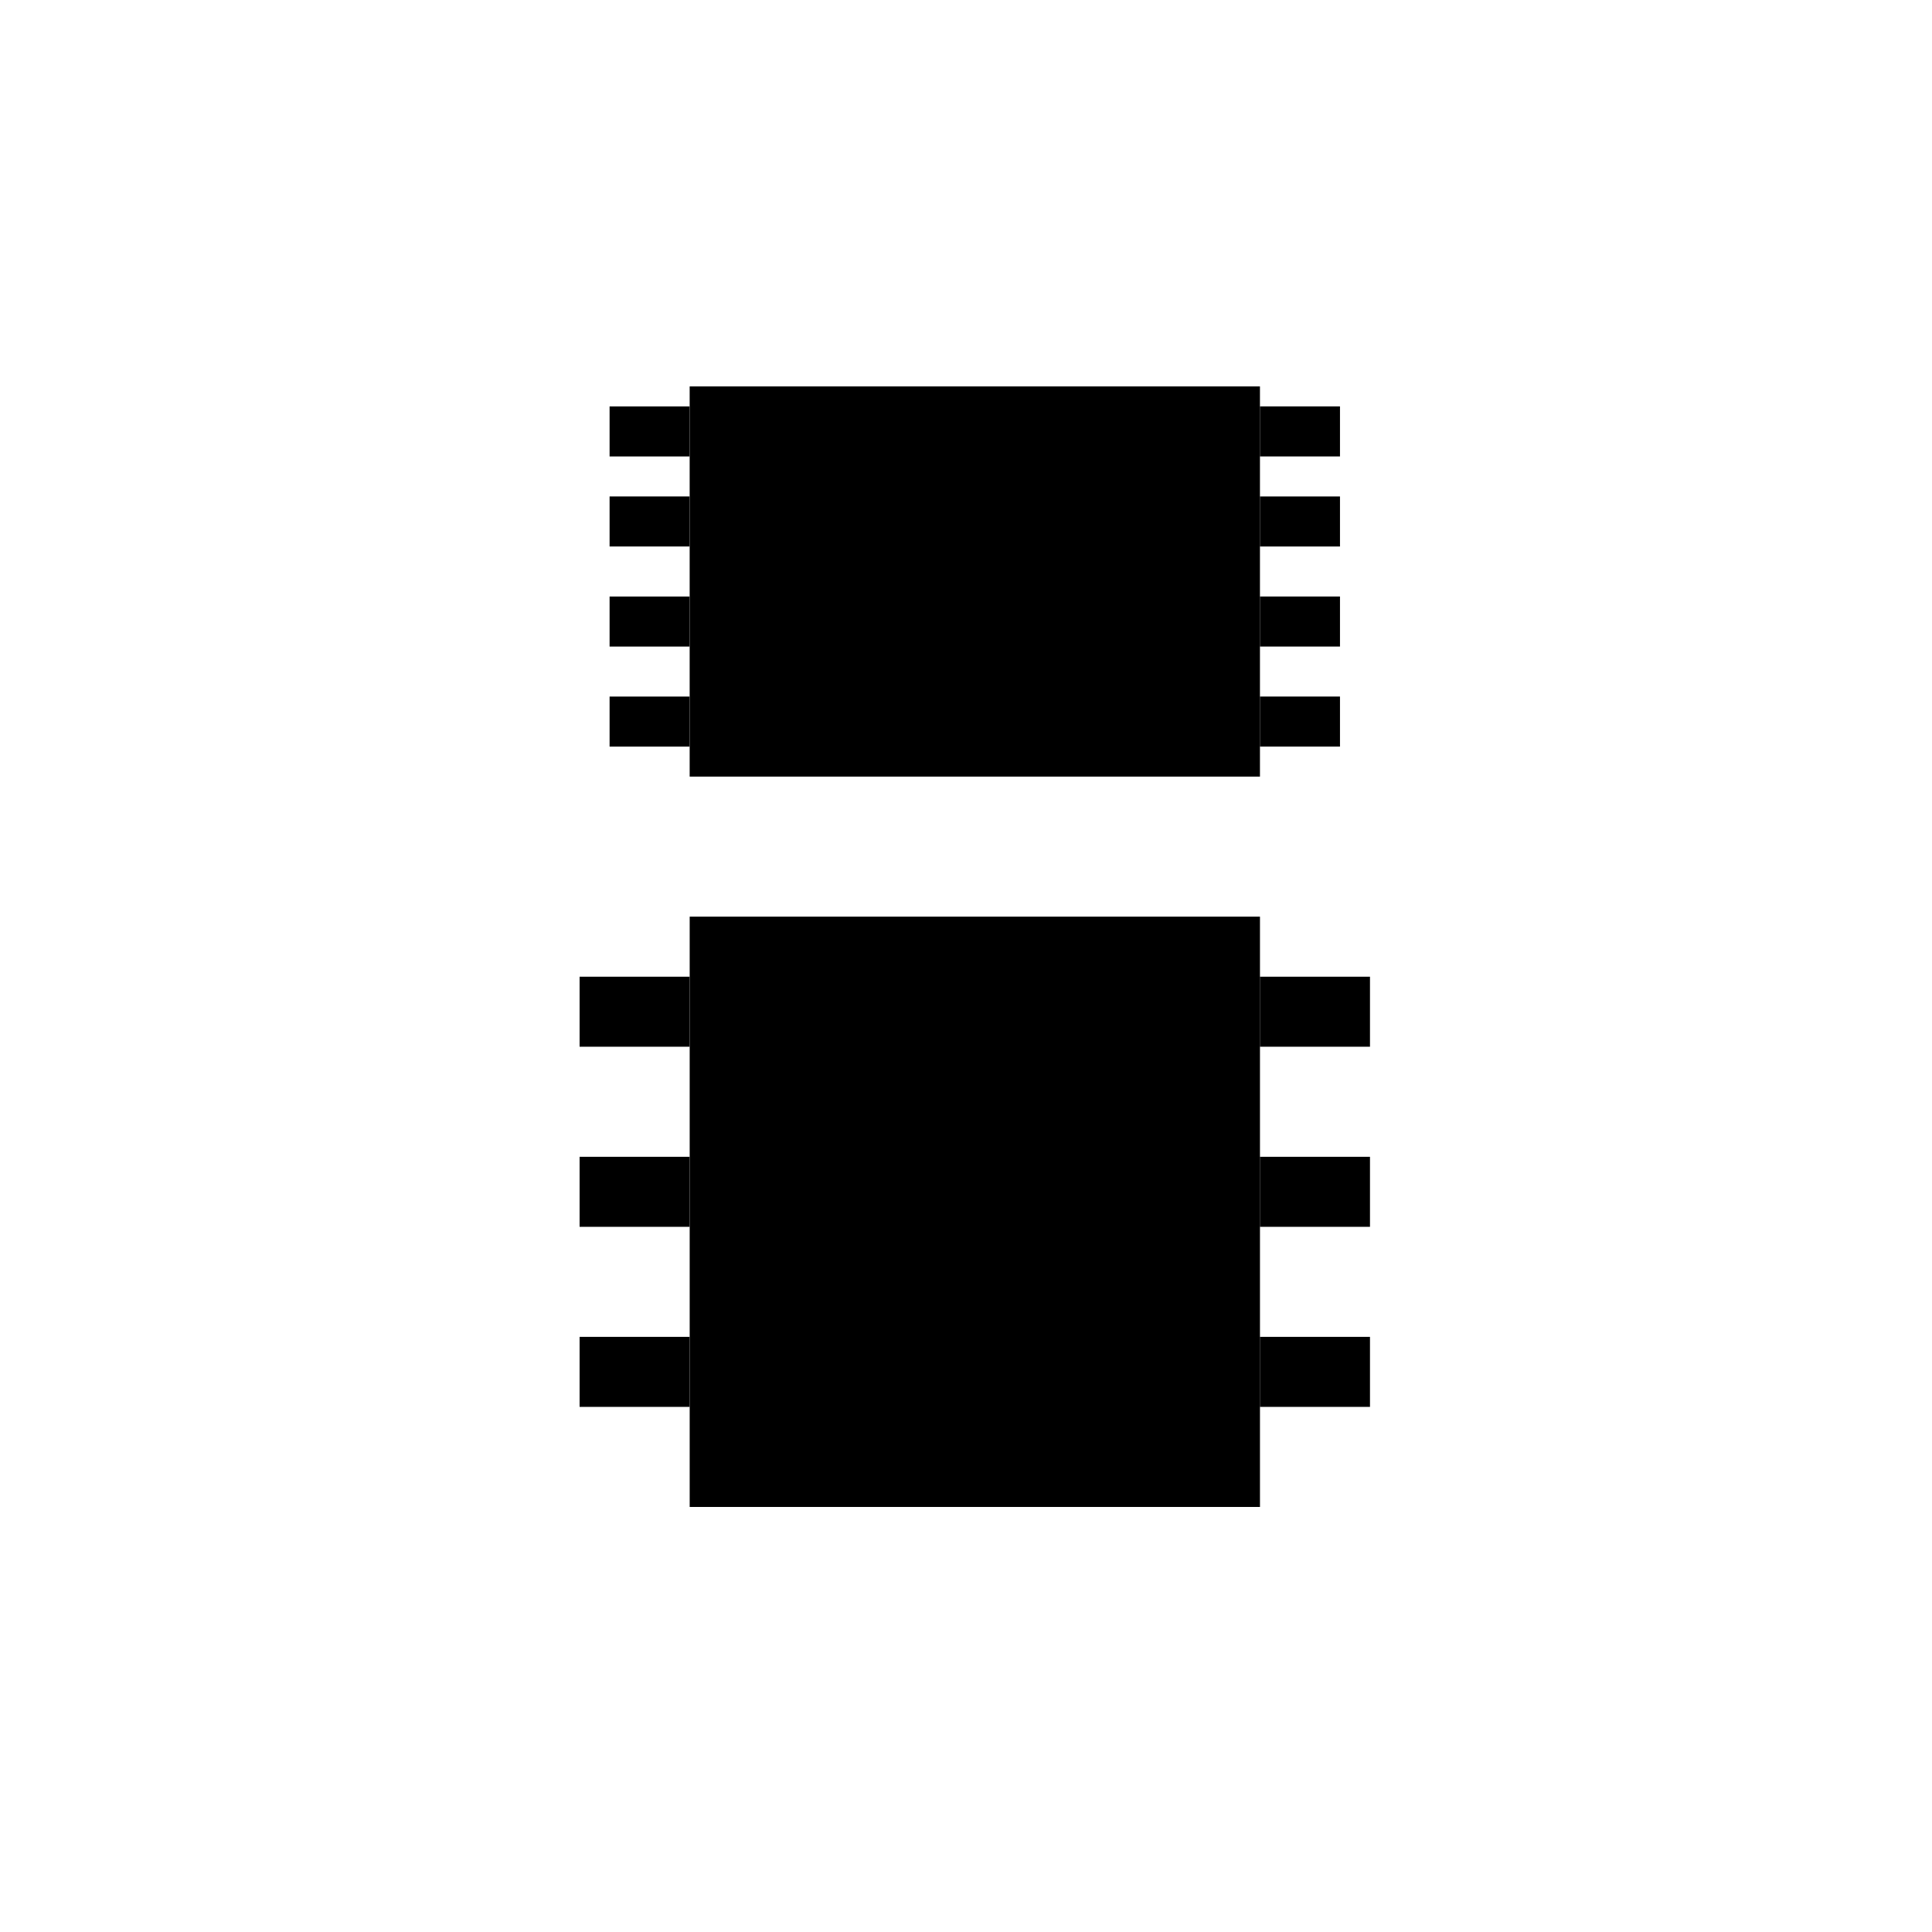 <svg width="50" height="50" viewBox="0 0 50 50" fill="none" xmlns="http://www.w3.org/2000/svg">
<rect x="17.978" y="10.13" width="14.5" height="9.839" fill="black" stroke="black" stroke-width="0.259"/>
<rect x="32.737" y="10.647" width="1.812" height="1.036" fill="black" stroke="black" stroke-width="0.259"/>
<rect x="32.737" y="12.978" width="1.812" height="1.036" fill="black" stroke="black" stroke-width="0.259"/>
<rect x="32.737" y="15.567" width="1.812" height="1.036" fill="black" stroke="black" stroke-width="0.259"/>
<rect x="32.737" y="18.156" width="1.812" height="1.036" fill="black" stroke="black" stroke-width="0.259"/>
<rect x="15.776" y="10.518" width="2.071" height="1.295" fill="black"/>
<rect x="15.776" y="12.848" width="2.071" height="1.295" fill="black"/>
<rect x="15.776" y="15.438" width="2.071" height="1.295" fill="black"/>
<rect x="15.776" y="18.027" width="2.071" height="1.295" fill="black"/>
<rect x="17.849" y="23.723" width="14.759" height="15.277" fill="black"/>
<rect x="32.607" y="25.277" width="2.848" height="1.812" fill="black"/>
<rect x="32.607" y="29.938" width="2.848" height="1.812" fill="black"/>
<rect x="32.607" y="34.598" width="2.848" height="1.812" fill="black"/>
<rect x="15" y="34.598" width="2.848" height="1.812" fill="black"/>
<rect x="15" y="29.938" width="2.848" height="1.812" fill="black"/>
<rect x="15" y="25.277" width="2.848" height="1.812" fill="black"/>
</svg>

